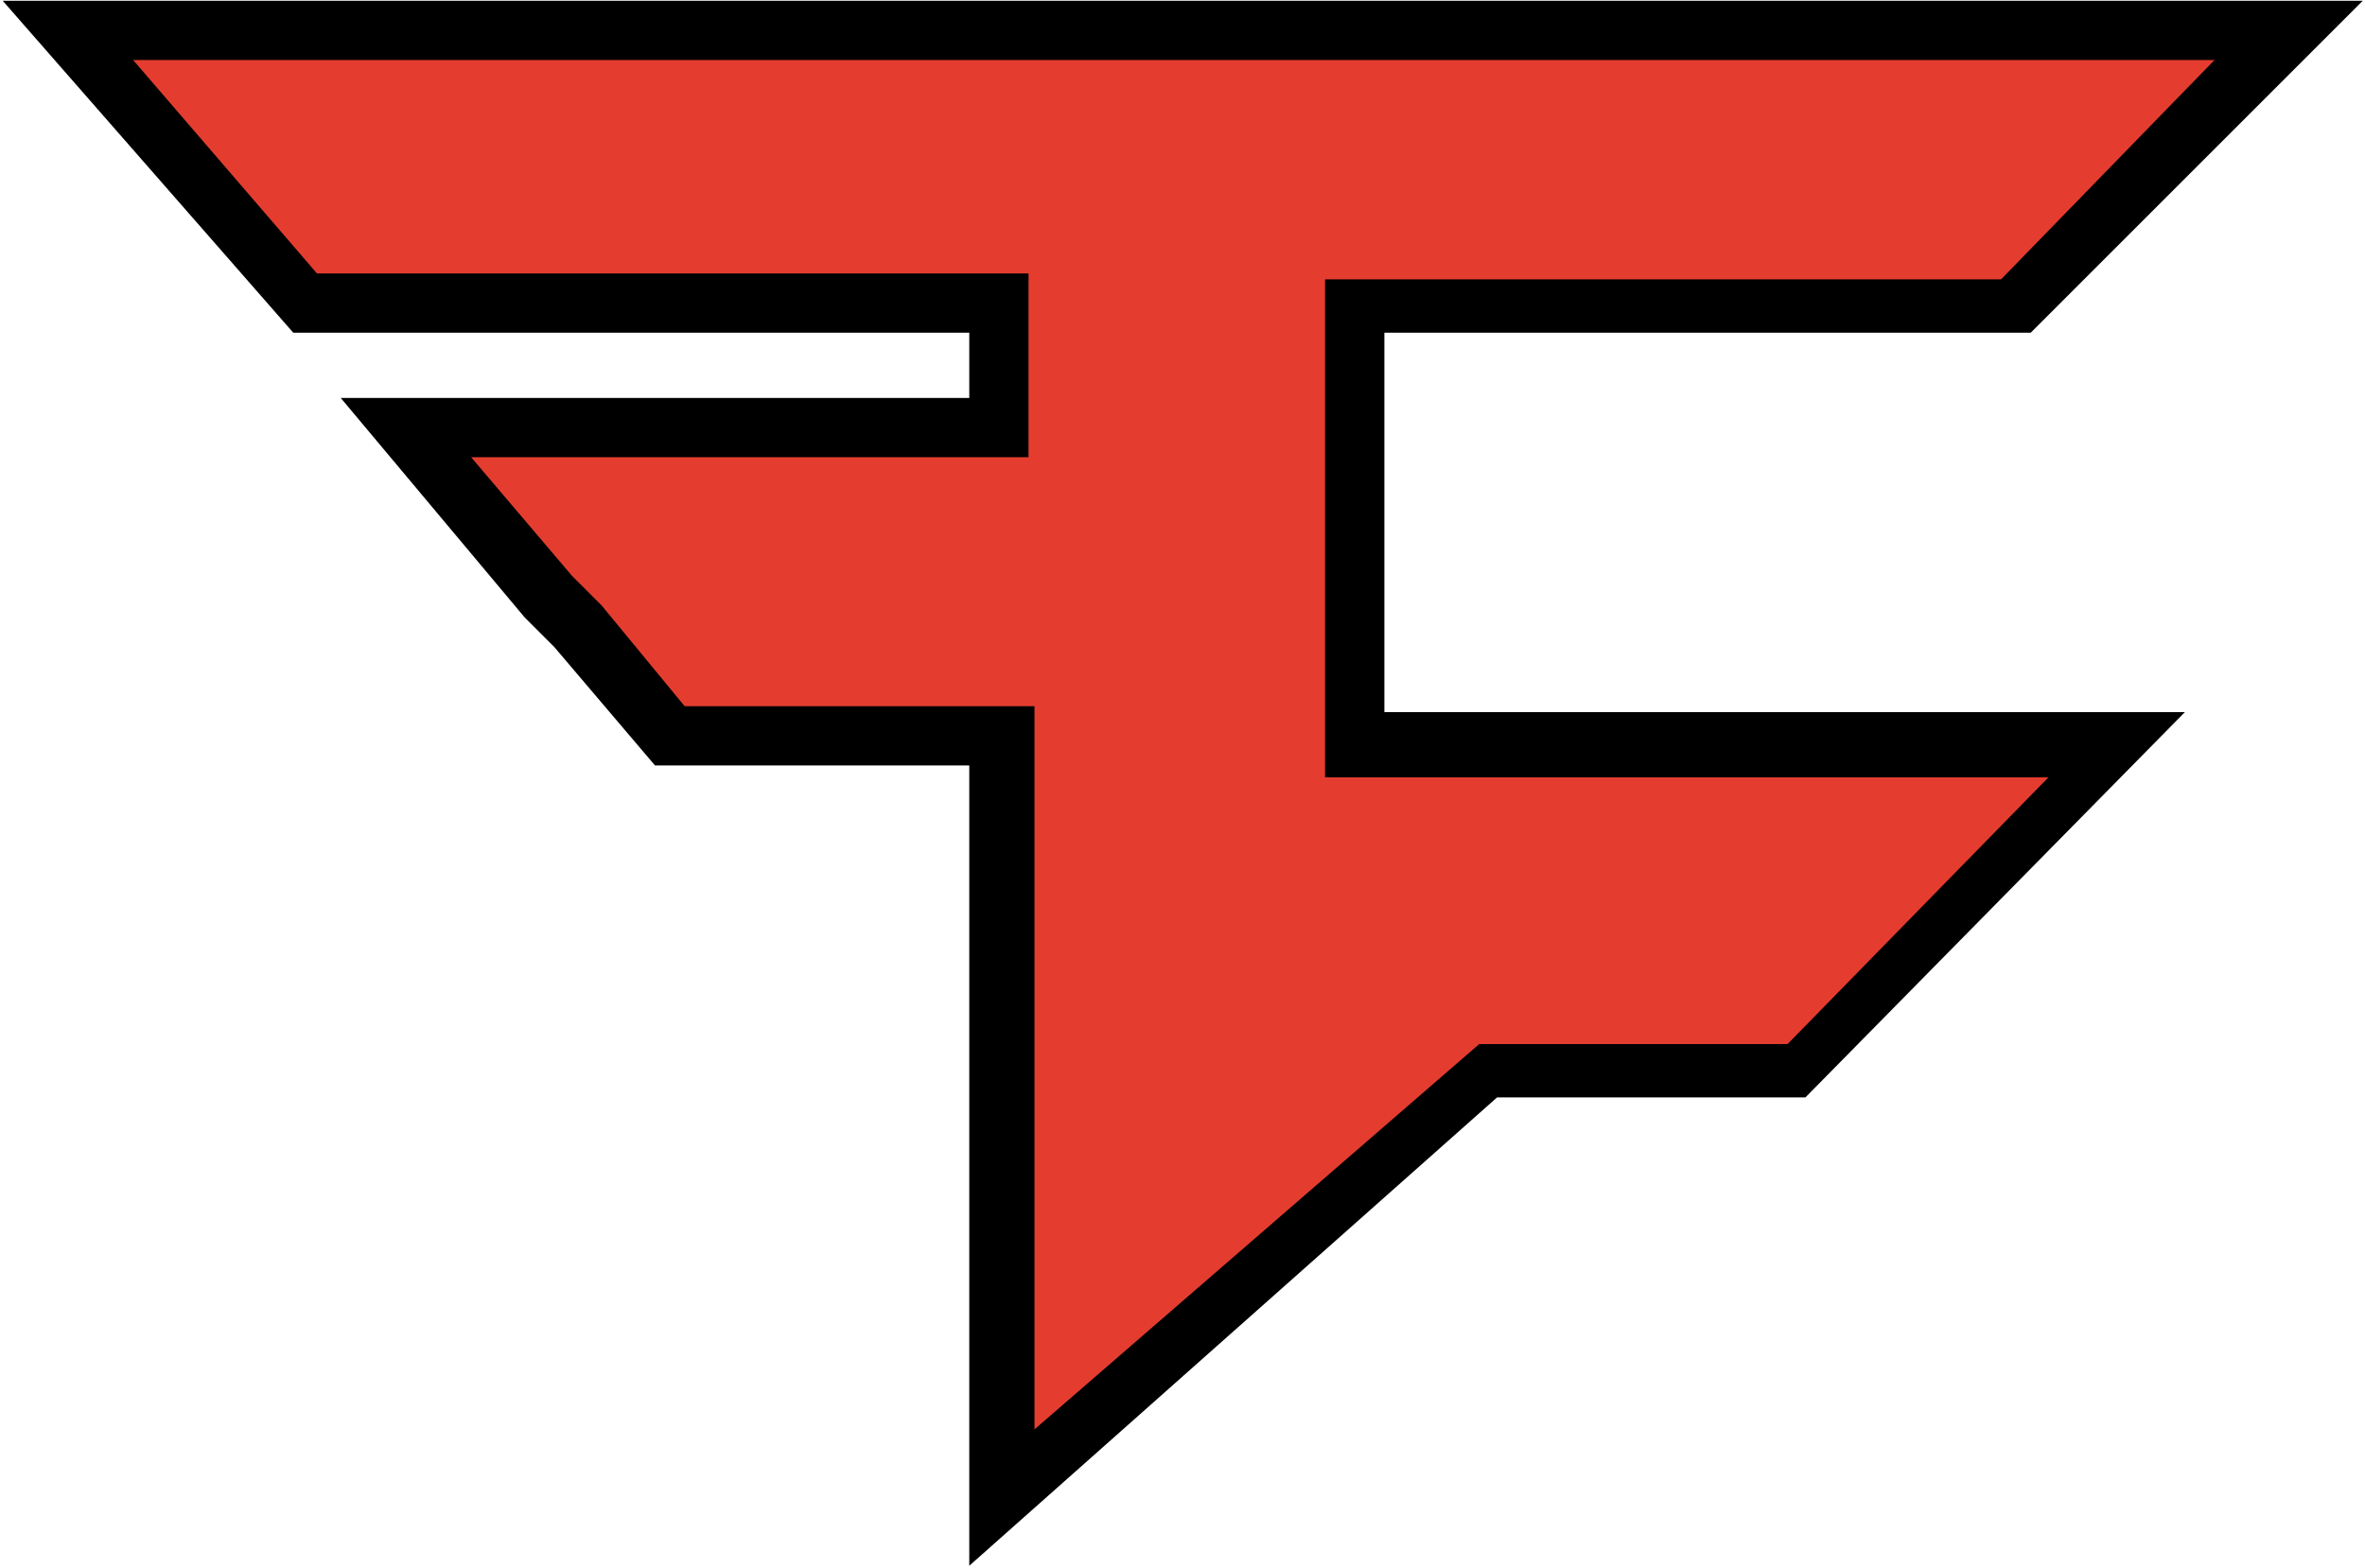 <svg width="674" height="447" viewBox="0 0 674 447" fill="none" xmlns="http://www.w3.org/2000/svg">
<path d="M386.077 213.151H602.388L511.132 306.097H424.945L284.681 427.772V209.771H190.045L164.696 179.352L156.247 169.213L115.688 121.895H284.681V88.096H86.96L19.363 8.669H651.396L573.659 88.096H386.077V213.151Z" fill="#E43D30"/>
<path d="M276.232 446.354V218.214H186.668L157.939 184.416L149.49 175.967L97.101 113.439H276.233V94.85H83.581L0.775 0.216H673.369L578.735 94.85H394.534V203.004H622.673L514.519 312.85H426.644L276.232 446.354ZM195.115 201.317H294.818V407.486L421.562 297.64H509.437L583.793 221.592H377.624V79.639H570.276L631.115 17.112H37.942L90.331 77.951H293.122V130.339H134.268L162.997 164.138L171.446 172.587L195.115 201.317Z" fill="black"/>
</svg>
